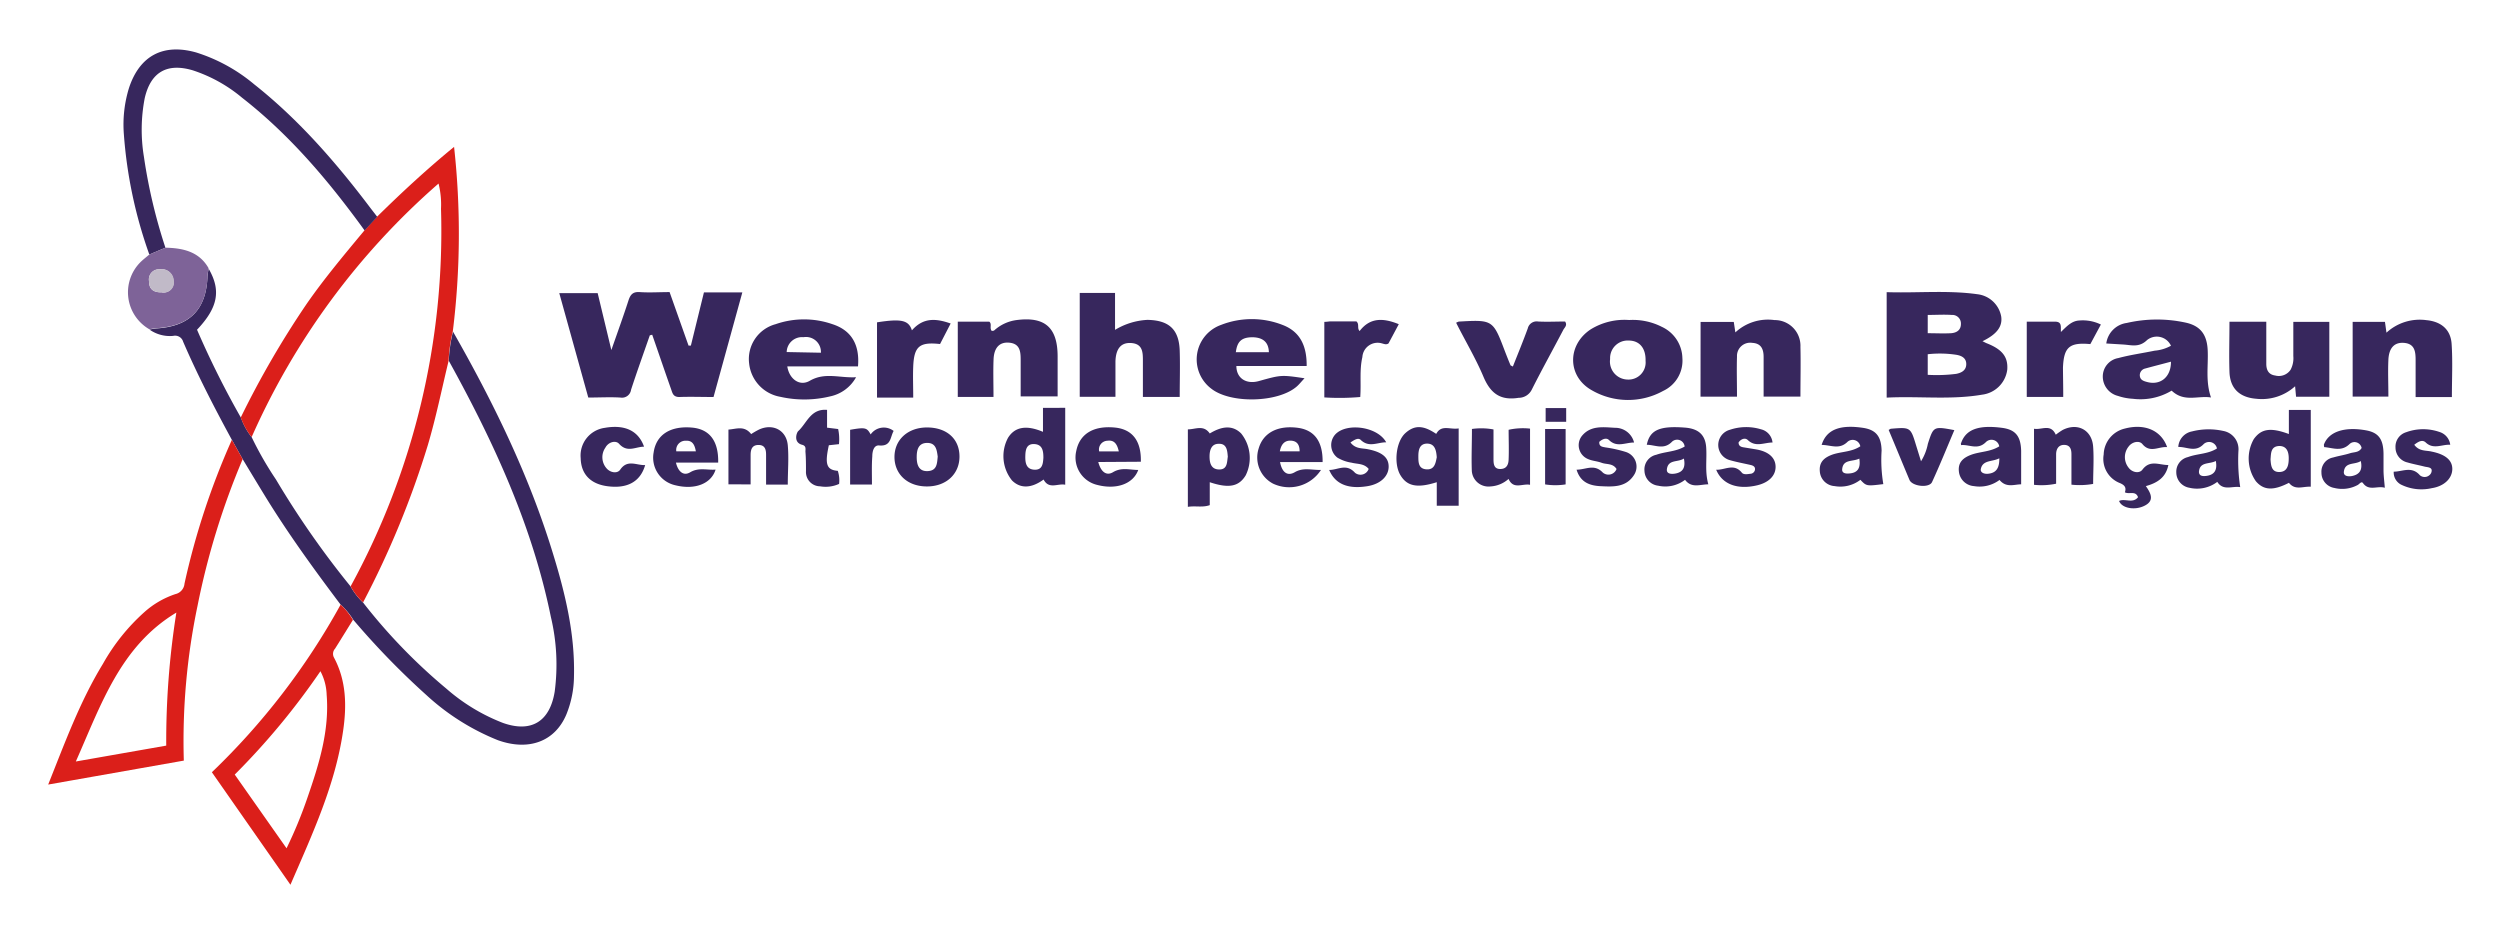 <svg xmlns="http://www.w3.org/2000/svg" role="img" viewBox="9.23 -3.27 365.30 136.05"><title>von Braun Center for Advanced Research (member) logo</title><defs><style>.cls-1{fill:#37275d}.cls-2{fill:#db1f1a}</style></defs><path d="M43.11 61c-2.55-4.69-5-9.43-7.12-14.34a1.22 1.22 0 0 0-1.45-.85 5.15 5.15 0 0 1-3.46-.92 8.12 8.12 0 0 1 .93-.16c4.92-.28 7.37-2.75 7.54-7.63a11 11 0 0 1 .17-1.1c1.83 3.16 1.37 5.67-1.7 8.91a131.13 131.13 0 0 0 6.42 12.86A9.8 9.8 0 0 0 46 60.6a49.66 49.66 0 0 0 3.55 6.19 130 130 0 0 0 10.91 15.63 9.58 9.58 0 0 0 1.82 2.35 81.61 81.61 0 0 0 12.19 12.6 27.66 27.66 0 0 0 8.27 5c4.14 1.46 6.83-.22 7.54-4.57a30.08 30.08 0 0 0-.56-10.94C87 73.51 81.36 61.3 74.81 49.45a21.77 21.77 0 0 1 .61-4.27C81.31 55.5 86.51 66.13 90 77.52c1.81 5.87 3.25 11.8 3.1 18a15.12 15.12 0 0 1-1.11 5.6c-1.68 4-5.54 5.37-10 3.77a34.13 34.13 0 0 1-10.47-6.61 114.15 114.15 0 0 1-10.68-11 9.89 9.89 0 0 0-1.84-2.2c-3.84-5.1-7.59-10.26-10.94-15.7-1.14-1.86-2.26-3.72-3.39-5.59z" class="cls-1"/><path d="M62.28 84.76a9.58 9.58 0 0 1-1.82-2.35 108.17 108.17 0 0 0 13.21-55.17 12.67 12.67 0 0 0-.36-3.69A106.07 106.07 0 0 0 46 60.6a9.79 9.79 0 0 1-1.59-2.87A134.63 134.63 0 0 1 54 41.19c2.61-3.77 5.56-7.27 8.48-10.79l1.84-2c3.57-3.51 7.23-6.91 11.26-10.21a115.73 115.73 0 0 1-.19 27 21.76 21.76 0 0 0-.61 4.27c-1 4.12-1.84 8.29-3.05 12.36a132.53 132.53 0 0 1-9.45 22.94z" class="cls-2"/><path d="M104.18 45.73c-.92 2.65-1.87 5.28-2.74 7.95a1.34 1.34 0 0 1-1.57 1.14c-1.53-.09-3.07 0-4.68 0l-4.24-15.26h5.61l2 8.32c.95-2.72 1.76-4.95 2.49-7.21.28-.87.63-1.33 1.65-1.26 1.43.1 2.87 0 4.37 0l2.77 7.82h.34l1.91-7.78h5.61l-4.21 15.29c-1.75 0-3.4-.06-5 0-.93 0-1-.6-1.21-1.17-.93-2.64-1.83-5.29-2.75-7.93z" class="cls-1"/><path d="M43.11 61l1.58 2.82a110.08 110.08 0 0 0-6.6 21.45 96.31 96.31 0 0 0-2 22.6l-19.82 3.5c2.45-6.13 4.64-12.14 8-17.64a29.45 29.45 0 0 1 6.07-7.57 12.89 12.89 0 0 1 4.52-2.62A1.72 1.72 0 0 0 36.19 82a108.79 108.79 0 0 1 6.92-21zM35 86.24C26.82 91.15 24 99.69 20.31 108l13.21-2.32A119.78 119.78 0 0 1 35 86.24z" class="cls-2"/><path d="M298.91 46.59c.32.15.5.26.7.33 2.22.89 3.06 2 2.92 3.83a4.22 4.22 0 0 1-3.68 3.65c-4.6.79-9.23.19-13.94.43V39.42c4.44.15 8.85-.31 13.24.3a4 4 0 0 1 3.5 3.28c.2 1.45-.65 2.58-2.74 3.59zm-8 4.91a22.85 22.85 0 0 0 4.15-.14c.78-.15 1.47-.51 1.48-1.41s-.67-1.25-1.47-1.38a16 16 0 0 0-4.16-.08zm0-6.08c1.2 0 2.31.06 3.41 0 .78-.06 1.45-.43 1.44-1.38a1.25 1.25 0 0 0-1.34-1.29c-1.14-.08-2.3 0-3.51 0z" class="cls-1"/><path d="M59 85.08a9.89 9.89 0 0 1 1.8 2.23c-.87 1.4-1.73 2.8-2.61 4.2a1.13 1.13 0 0 0-.16 1.3c1.82 3.4 1.87 7.08 1.33 10.75-1.15 7.88-4.47 15-7.69 22.45l-11.48-16.44A101.9 101.9 0 0 0 59 85.08zm-7.9 35.6a64.07 64.07 0 0 0 3.09-7.5c1.67-4.84 3.19-9.71 2.77-14.94a7.83 7.83 0 0 0-.91-3.43 105.06 105.06 0 0 1-12.52 15.1z" class="cls-2"/><path d="M64.35 28.41l-1.84 2C57.3 23.22 51.61 16.47 44.59 11a21.72 21.72 0 0 0-7.21-4c-3.73-1.1-6.12.25-7 4.06a24.26 24.26 0 0 0-.12 8.58 78.42 78.42 0 0 0 3.14 13.28l-2.35 1a66.39 66.39 0 0 1-3.72-17.56 18.12 18.12 0 0 1 .75-6.78c1.55-4.71 5-6.55 9.83-5.18a24.69 24.69 0 0 1 8.46 4.65c6.56 5.19 12 11.47 17 18.09zm107.81 11.12v5.4a10.1 10.1 0 0 1 4.72-1.46c3.14.05 4.63 1.37 4.73 4.51.07 2.22 0 4.45 0 6.75h-5.38V49.5c0-1.27 0-2.56-1.77-2.65-1.42-.07-2.18.82-2.24 2.68v5.18H167V39.53zM335 43.74h5.38v6.14c0 .86.29 1.58 1.3 1.72a2.07 2.07 0 0 0 2.25-.84 3.6 3.6 0 0 0 .4-2v-5h5.26V54.7h-4.86l-.14-1.53a7.22 7.22 0 0 1-5.65 1.83c-2.46-.19-3.86-1.5-3.94-3.94s0-4.74 0-7.32zm-8.55 3.51a2.27 2.27 0 0 0-3.48-.84c-1.18 1.15-2.3.73-3.51.66l-2.46-.15a3.49 3.49 0 0 1 3-3 19.66 19.66 0 0 1 8.55-.06c2.23.47 3.17 1.78 3.27 4.08s-.34 4.47.48 6.87c-1.91-.31-3.91.75-5.75-1a8.86 8.86 0 0 1-5.67 1.19 8.15 8.15 0 0 1-2.18-.42 2.92 2.92 0 0 1-2.21-2.8 2.73 2.73 0 0 1 2.27-2.73c1.74-.47 3.54-.71 5.31-1.08a5.88 5.88 0 0 0 2.38-.72zm0 2.33c-1.35.36-2.57.67-3.77 1a1 1 0 0 0-.78 1.05c.05.57.46.76 1 .9 1.96.57 3.57-.67 3.55-2.95zm-68.73-5.81h4.85l.23 1.53a7 7 0 0 1 5.72-1.8 3.75 3.75 0 0 1 3.79 3.91c.06 2.39 0 4.78 0 7.27h-5.38V48.9c0-1.17-.37-2-1.66-2.07a1.93 1.93 0 0 0-2.23 2c-.06 1.91 0 3.82 0 5.86h-5.33zM367.5 54.75h-5.3v-5.38c0-1.25-.11-2.42-1.72-2.54-1.38-.1-2.18.73-2.26 2.48s0 3.5 0 5.37H353V43.76h4.72l.22 1.58a7.18 7.18 0 0 1 5.83-1.83c2.14.2 3.55 1.35 3.69 3.47.17 2.53.04 5.08.04 7.77zm-213.1-.02h-5.22v-11h4.6c.44.35 0 .92.36 1.35.13 0 .31 0 .41-.11a6 6 0 0 1 3.13-1.46c4.22-.58 6.09 1.06 6.09 5.32v5.82h-5.4v-5.28c0-1.24-.07-2.43-1.69-2.57-1.38-.12-2.2.71-2.27 2.44s-.01 3.63-.01 5.49zM199.85 52c-.48.51-.77.88-1.12 1.19-2.71 2.39-9.68 2.56-12.51.33a5.35 5.35 0 0 1 1.42-9.31 12.32 12.32 0 0 1 9 0c2.64 1 3.55 3.17 3.52 6h-10.27c0 1.79 1.44 2.72 3.29 2.2 3.26-.91 3.26-.91 6.67-.41zm-10-3.81h4.79c-.05-1.58-1-2.14-2.34-2.18-1.65-.01-2.3.61-2.49 2.21zm-55.25 2.08h-10.33c.27 1.8 1.78 3 3.32 2.08 2.22-1.26 4.34-.36 6.73-.5a5.65 5.65 0 0 1-3.79 2.8 16 16 0 0 1-7.29.06 5.53 5.53 0 0 1-4.55-4.9 5.27 5.27 0 0 1 3.87-5.71 12.66 12.66 0 0 1 8.31 0c2.78.9 4 3.01 3.73 6.17zm-5.42-2a2.18 2.18 0 0 0-2.54-2.27 2.24 2.24 0 0 0-2.46 2.17zm118.1-4.78a9.34 9.34 0 0 1 4.78 1 5.15 5.15 0 0 1 3 4.55 4.88 4.88 0 0 1-2.81 4.81 10.59 10.59 0 0 1-10.38-.07c-3.63-2-3.69-6.6-.23-8.91a9.38 9.38 0 0 1 5.64-1.38zm2.4 6c.06-1.85-.85-3-2.48-3a2.57 2.57 0 0 0-2.7 2.7 2.63 2.63 0 0 0 2.53 3 2.5 2.5 0 0 0 2.65-2.74zM222 43.89a2.46 2.46 0 0 1 .38-.17c5-.28 5-.28 6.78 4.42.25.64.5 1.28.77 1.92 0 .08.16.11.36.23.74-1.87 1.5-3.71 2.18-5.58a1.33 1.33 0 0 1 1.51-1c1.32.07 2.65 0 3.94 0 .37.55-.07.87-.25 1.2-1.53 2.92-3.13 5.8-4.61 8.74a2.14 2.14 0 0 1-1.94 1.21c-2.69.43-4.12-.68-5.14-3.11-1.14-2.7-2.65-5.21-3.98-7.86z" class="cls-1"/><path fill="#7e6398" d="M31.05 33.92l2.35-1c2.56.06 4.92.56 6.31 3a11 11 0 0 0-.15 1.09c-.16 4.93-2.56 7.4-7.56 7.68a8.12 8.12 0 0 0-.93.16 6.23 6.23 0 0 1-1.35-9.78c.42-.42.89-.77 1.33-1.15zm1.85 5.54a1.47 1.47 0 0 0 1.67-1.74 1.74 1.74 0 0 0-2-1.64A1.49 1.49 0 0 0 31 37.79c0 1.21.66 1.69 1.9 1.66z"/><path d="M202.74 43.76c.42 0 .68-.07.94-.07h3.74c.49.41.06 1 .48 1.41 1.53-2 3.46-1.92 5.72-1l-1.5 2.81c-.33.23-.63.08-.95 0a2.23 2.23 0 0 0-2.87 2c-.44 1.89-.16 3.81-.31 5.83a34.73 34.73 0 0 1-5.25.06zM142.48 45c1.69-1.93 3.56-1.73 5.66-1l-1.55 3c-3-.33-3.8.33-3.92 3.3-.06 1.43 0 2.86 0 4.53h-5.29v-11c3.53-.55 4.62-.33 5.1 1.17zm168.23 9.73h-5.33v-11h4.11c1.06 0 .84.71.88 1.51.87-.84 1.58-1.64 2.73-1.68a6 6 0 0 1 3.11.59l-1.54 2.86c-3.06-.28-3.88.44-4 3.46.01 1.31.04 2.69.04 4.26zm-145.83 1.59v11.24c-1.09-.23-2.37.73-3.16-.76-1.77 1.29-3.38 1.36-4.61.14a5.66 5.66 0 0 1-.58-6.25c1-1.59 2.66-1.89 5.1-.86v-3.5zm-3.19 7.3c0-.93-.1-1.92-1.29-2s-1.33.85-1.35 1.74.07 1.92 1.28 2 1.3-.84 1.36-1.74zm57.4-3.49c.76-1.41 2-.59 3.28-.8v11.3h-3.2v-3.44c-2.87.91-4.36.59-5.33-1.06s-.65-4.85.74-6.11 2.7-1.11 4.51.11zm.08 3.42c-.07-1-.27-2-1.41-2s-1.28 1-1.28 1.86 0 1.82 1.18 1.9 1.34-.89 1.51-1.76zm-36.37 7.24V59.47c1.11 0 2.3-.71 3.2.6 1.9-1.16 3.41-1.18 4.59 0a5.73 5.73 0 0 1 .66 6.12c-1 1.64-2.45 1.94-5.25 1v3.35c-1.06.38-2.06.07-3.2.25zm5.84-7.27c-.07-.92-.13-2-1.35-1.94-1.05 0-1.32.94-1.32 1.84s.19 1.89 1.39 1.91 1.15-.99 1.27-1.82zm155.04-3.37v-3.52h3.2v11.22c-1.14-.08-2.28.58-3.19-.57-2.28 1.17-3.68 1.11-4.83-.23a5.76 5.76 0 0 1-.31-6.15c1.08-1.52 2.45-1.75 5.13-.75zm-2.68 3.7c.06.93.16 1.88 1.31 1.85s1.35-1 1.35-2-.32-1.79-1.36-1.8c-1.3.03-1.22 1.1-1.3 1.95zM115.67 67.5v-8c1.14-.07 2.31-.64 3.32.66a11.38 11.38 0 0 1 1.14-.66c2-.93 4 .06 4.21 2.28.17 1.88 0 3.8 0 5.76h-3.17v-4.33c0-.69-.1-1.45-1.08-1.46s-1.16.66-1.18 1.39v4.37zm196.24.05v-4.44c0-.64-.14-1.33-1-1.37s-1.22.57-1.24 1.33v4.34a10.45 10.45 0 0 1-3.23.16v-8.19c1.14.2 2.44-.79 3.18.87a10.69 10.69 0 0 1 1-.69c2.19-1.12 4.29 0 4.46 2.44.13 1.8 0 3.61 0 5.44a11.19 11.19 0 0 1-3.17.11zm13.98-5.49c-1.28-.1-2.48.93-3.62-.45-.45-.54-1.48-.34-2 .36a2.47 2.47 0 0 0 0 3.11c.52.69 1.54.88 2 .29 1.12-1.51 2.45-.68 3.8-.69-.37 1.82-1.6 2.61-3.29 3.08.77 1.09 1.31 2.19-.3 2.92-1.44.66-3.24.27-3.61-.75.86-.42 2 .43 2.77-.55-.37-1-1.25-.37-1.92-.71.23-.69 0-1.06-.8-1.38a3.79 3.79 0 0 1-2.3-4.15 4 4 0 0 1 3.1-3.79c2.84-.75 5.28.22 6.17 2.71zm-24.53-.11a1.15 1.15 0 0 0-1.92-.65c-1.22 1.26-2.46.34-3.66.47 0-.18-.06-.23 0-.28.68-2 2.51-2.69 5.94-2.25 2 .25 2.78 1.2 2.84 3.36v4.9c-1 0-2.17.56-3.16-.64a4.85 4.85 0 0 1-3.73.9 2.38 2.38 0 0 1-2.21-2.17c-.14-1.34.68-2 1.85-2.43 1.3-.46 2.79-.41 4.05-1.21zm0 1.75c-1 .53-2.41.21-2.69 1.55-.11.52.47.75 1 .71 1.25-.1 1.72-.83 1.7-2.26zm-77.05-4.29a9.82 9.82 0 0 1 3.15.07v4.32c0 .72.06 1.47 1 1.46s1.19-.68 1.21-1.4c.06-1.43 0-2.86 0-4.33a9.63 9.63 0 0 1 3.13-.17v8.21c-1.1-.23-2.42.75-3.14-.86a4.34 4.34 0 0 1-2.65 1.1 2.44 2.44 0 0 1-2.72-2.32c-.07-1.99.02-4 .02-6.08zm108.86 2.85a1.17 1.17 0 0 0-1.93-.65c-1.22 1.29-2.46.39-3.72.43a2.46 2.46 0 0 1 2-2.27 9.87 9.87 0 0 1 4.58-.07 2.71 2.71 0 0 1 2.21 2.91 26.22 26.22 0 0 0 .26 5.3c-1.18-.2-2.48.6-3.35-.77a4.88 4.88 0 0 1-4.08.86 2.28 2.28 0 0 1-1.91-2.25 2.19 2.19 0 0 1 1.7-2.23c1.37-.52 2.93-.42 4.24-1.26zm-.12 1.8c-.92.55-2.39.07-2.51 1.6 0 .65.58.67 1.07.61 1.16-.15 1.66-.81 1.39-2.21zM357.7 68c-1.13-.32-2.32.53-3.19-.68-.24-.33-.53.16-.78.28a4.76 4.76 0 0 1-3.4.43 2.25 2.25 0 0 1-1.89-2.25 2.09 2.09 0 0 1 1.7-2.2c.81-.24 1.66-.36 2.47-.62.58-.19 1.31-.08 1.7-.77a1.06 1.06 0 0 0-1.75-.59c-1.19 1.18-2.43.57-3.73.46 0-.17-.07-.33 0-.45.74-1.82 3-2.56 6.12-2 1.82.33 2.53 1.27 2.56 3.42v2.39c0 .79.11 1.58.19 2.58zm-3.52-3.9c-.87.58-2.28.09-2.46 1.53-.09.7.63.75 1.17.66 1.11-.22 1.6-.88 1.29-2.23zm-78.77-2.36c.69-2.25 2.68-3 6.07-2.49 1.87.29 2.64 1.25 2.69 3.32a21.33 21.33 0 0 0 .25 4.9c-2.46.3-2.46.3-3.35-.63a4.79 4.79 0 0 1-3.76.92 2.31 2.31 0 0 1-2.17-2.18c-.11-1.36.67-2 1.85-2.43 1.32-.45 2.82-.37 4.07-1.21a1.14 1.14 0 0 0-1.84-.68c-1.22 1.23-2.44.49-3.81.48zm5.51 2c-1 .49-2.37.06-2.51 1.55-.06.62.57.67 1.06.62 1.16-.09 1.66-.73 1.45-2.13zm-25.47 3.1a4.76 4.76 0 0 1-3.93.86 2.26 2.26 0 0 1-2-2.17 2.19 2.19 0 0 1 1.73-2.35c1.34-.48 2.83-.43 4.14-1.2a1.1 1.1 0 0 0-1.83-.72c-1.21 1.26-2.45.47-3.7.46.44-2.16 1.87-2.79 5.56-2.51 2 .15 3 1.07 3.12 2.91s-.21 3.5.31 5.38c-1.2 0-2.44.62-3.4-.66zm-.17-3.11c-.87.59-2.27.09-2.48 1.53-.1.72.61.76 1.15.68 1.16-.18 1.61-.86 1.33-2.21zm-141.11.6H108c.31 1.32 1.11 2 2.08 1.41 1.27-.75 2.45-.29 3.71-.39-.63 2.05-3 3-5.86 2.29a4.13 4.13 0 0 1-3.19-4.8c.37-2.58 2.43-3.91 5.61-3.63 2.54.23 3.89 1.92 3.82 5.12zm-3.26-1.65c-.18-1-.52-1.59-1.44-1.55a1.35 1.35 0 0 0-1.42 1.55zm58.8 1.56c.37 1.43 1.18 2.07 2.15 1.49 1.27-.76 2.43-.33 3.69-.33-.75 2.07-3.24 2.93-6.06 2.17a4.12 4.12 0 0 1-3-4.93c.49-2.5 2.5-3.73 5.61-3.44 2.58.24 3.91 1.94 3.83 5zm3-1.55c-.24-1.06-.65-1.69-1.65-1.56a1.28 1.28 0 0 0-1.22 1.56zm29.54 2.71a5.53 5.53 0 0 1-7 2 4.31 4.31 0 0 1-2.1-5.15c.67-2.31 2.82-3.41 5.78-3 2.38.35 3.6 2 3.56 5h-6.22c.26 1.4 1 2.12 2.12 1.5 1.26-.75 2.42-.33 3.86-.35zm-6-2.72h2.88c0-.91-.34-1.51-1.26-1.56s-1.44.52-1.63 1.56zm-51.58-3.49c2.88 0 4.74 1.64 4.76 4.21s-1.92 4.42-4.78 4.41-4.73-1.83-4.72-4.33 1.95-4.28 4.74-4.29zm1.58 4.26c-.13-.94-.24-2-1.53-2s-1.53 1-1.54 2 .19 2.17 1.58 2.12 1.39-1.1 1.49-2.12zM362 61.72c.74 1 1.73.79 2.56 1 1.92.39 3 1.21 3 2.53s-1.12 2.52-3 2.81a6.75 6.75 0 0 1-4.51-.53 2 2 0 0 1-1.05-1.88c1.29 0 2.62-.85 3.82.52a1.07 1.07 0 0 0 1.65-.33c.35-.89-.53-.81-1-.94-.82-.21-1.66-.36-2.47-.6a2.24 2.24 0 0 1-1.74-2.21 2.19 2.19 0 0 1 1.55-2.2 7.24 7.24 0 0 1 4.85-.05 2.25 2.25 0 0 1 1.6 1.88c-1.23-.08-2.47.76-3.62-.37-.49-.41-1.05-.09-1.64.37zm-93.77-.33c-1.24 0-2.47.74-3.62-.37-.39-.37-1-.15-1.34.36 0 .49.31.65.71.71l1.89.31c1.8.32 2.8 1.22 2.81 2.53s-1 2.31-2.68 2.71c-2.86.68-5.11-.12-6-2.27 1.3.05 2.59-1 3.75.43.25.31.8.22 1.22.16a.71.71 0 0 0 .69-.55c.09-.48-.25-.65-.64-.74-1-.23-2-.41-2.94-.68a2.3 2.3 0 0 1-.08-4.46 7.45 7.45 0 0 1 4.55-.07 2.2 2.2 0 0 1 1.68 1.93zm-61.67-.01c.75 1 1.75.81 2.58 1 2 .4 3 1.17 3 2.53s-1.13 2.54-3.1 2.86c-2.82.46-4.71-.29-5.59-2.37 1.3 0 2.51-1 3.77.41a1.27 1.27 0 0 0 2-.56c-.67-.82-1.65-.69-2.48-.91a5.72 5.72 0 0 1-2.09-.74 2.32 2.32 0 0 1-.31-3.39c1.66-1.77 6.19-1.15 7.44 1.15-1.29 0-2.49.8-3.69-.32-.39-.42-.94-.04-1.53.34zm41.44.01c-1.29 0-2.51.77-3.66-.36-.41-.4-1-.12-1.42.26-.06.71.46.73.93.82a18.57 18.57 0 0 1 2.94.66 2.24 2.24 0 0 1 1.18 3.4c-1.17 1.8-3.07 1.69-4.88 1.6-1.54-.08-2.93-.54-3.49-2.41 1.36 0 2.59-.9 3.84.43a1.27 1.27 0 0 0 2-.53c-.54-.86-1.45-.64-2.16-.9s-1.37-.27-2-.55a2.19 2.19 0 0 1-.93-3.35c1.29-1.61 3.15-1.31 4.88-1.22a2.83 2.83 0 0 1 2.77 2.15zm-144.5 3.3c-.7 2.44-2.63 3.49-5.56 3.08-2.45-.34-3.81-1.78-3.86-4.09a4.08 4.08 0 0 1 3.5-4.43c2.94-.52 4.93.41 5.76 2.75-1.24 0-2.44.93-3.65-.42-.5-.56-1.57-.26-2 .56a2.45 2.45 0 0 0 .15 3c.54.65 1.56.84 2 .24 1.06-1.58 2.38-.64 3.66-.69zm26.58-5.47l1.62.2a7.08 7.08 0 0 1 .12 2.21l-1.48.16c-.61 2.8-.34 3.6 1.31 3.74a4.43 4.43 0 0 1 .19 1.91 4.78 4.78 0 0 1-2.78.35 2.08 2.08 0 0 1-2.06-2.2c0-1 0-1.91-.08-2.87 0-.39.14-.84-.49-1-1.31-.34-.8-1.79-.56-2 1.27-1.17 1.81-3.3 4.21-3.1zm155.12.33c.22-.12.27-.16.31-.17 2.89-.24 2.89-.24 3.71 2.46l.71 2.29a7.46 7.46 0 0 0 1-2.55c.83-2.56.82-2.57 3.87-2-1.09 2.56-2.11 5.1-3.26 7.59-.42.91-2.89.64-3.3-.32-1.02-2.43-2.01-4.85-3.04-7.3zm-148.56 7.98h-3.19v-8c2.21-.38 2.45-.33 3 .68a2.34 2.34 0 0 1 3.36-.51c-.52.9-.34 2.28-2.12 2.12-.79-.07-1 .89-1 1.58-.1 1.31-.05 2.6-.05 4.13zM238 67.51a9.48 9.48 0 0 1-3 0v-8.09h3zm.08-11.15v2h-3v-2z" class="cls-1"/><path fill="#c1bac8" d="M32.9 39.45c-1.24.03-1.9-.45-1.9-1.66a1.49 1.49 0 0 1 1.63-1.71 1.74 1.74 0 0 1 2 1.64 1.47 1.47 0 0 1-1.73 1.73z"/></svg>